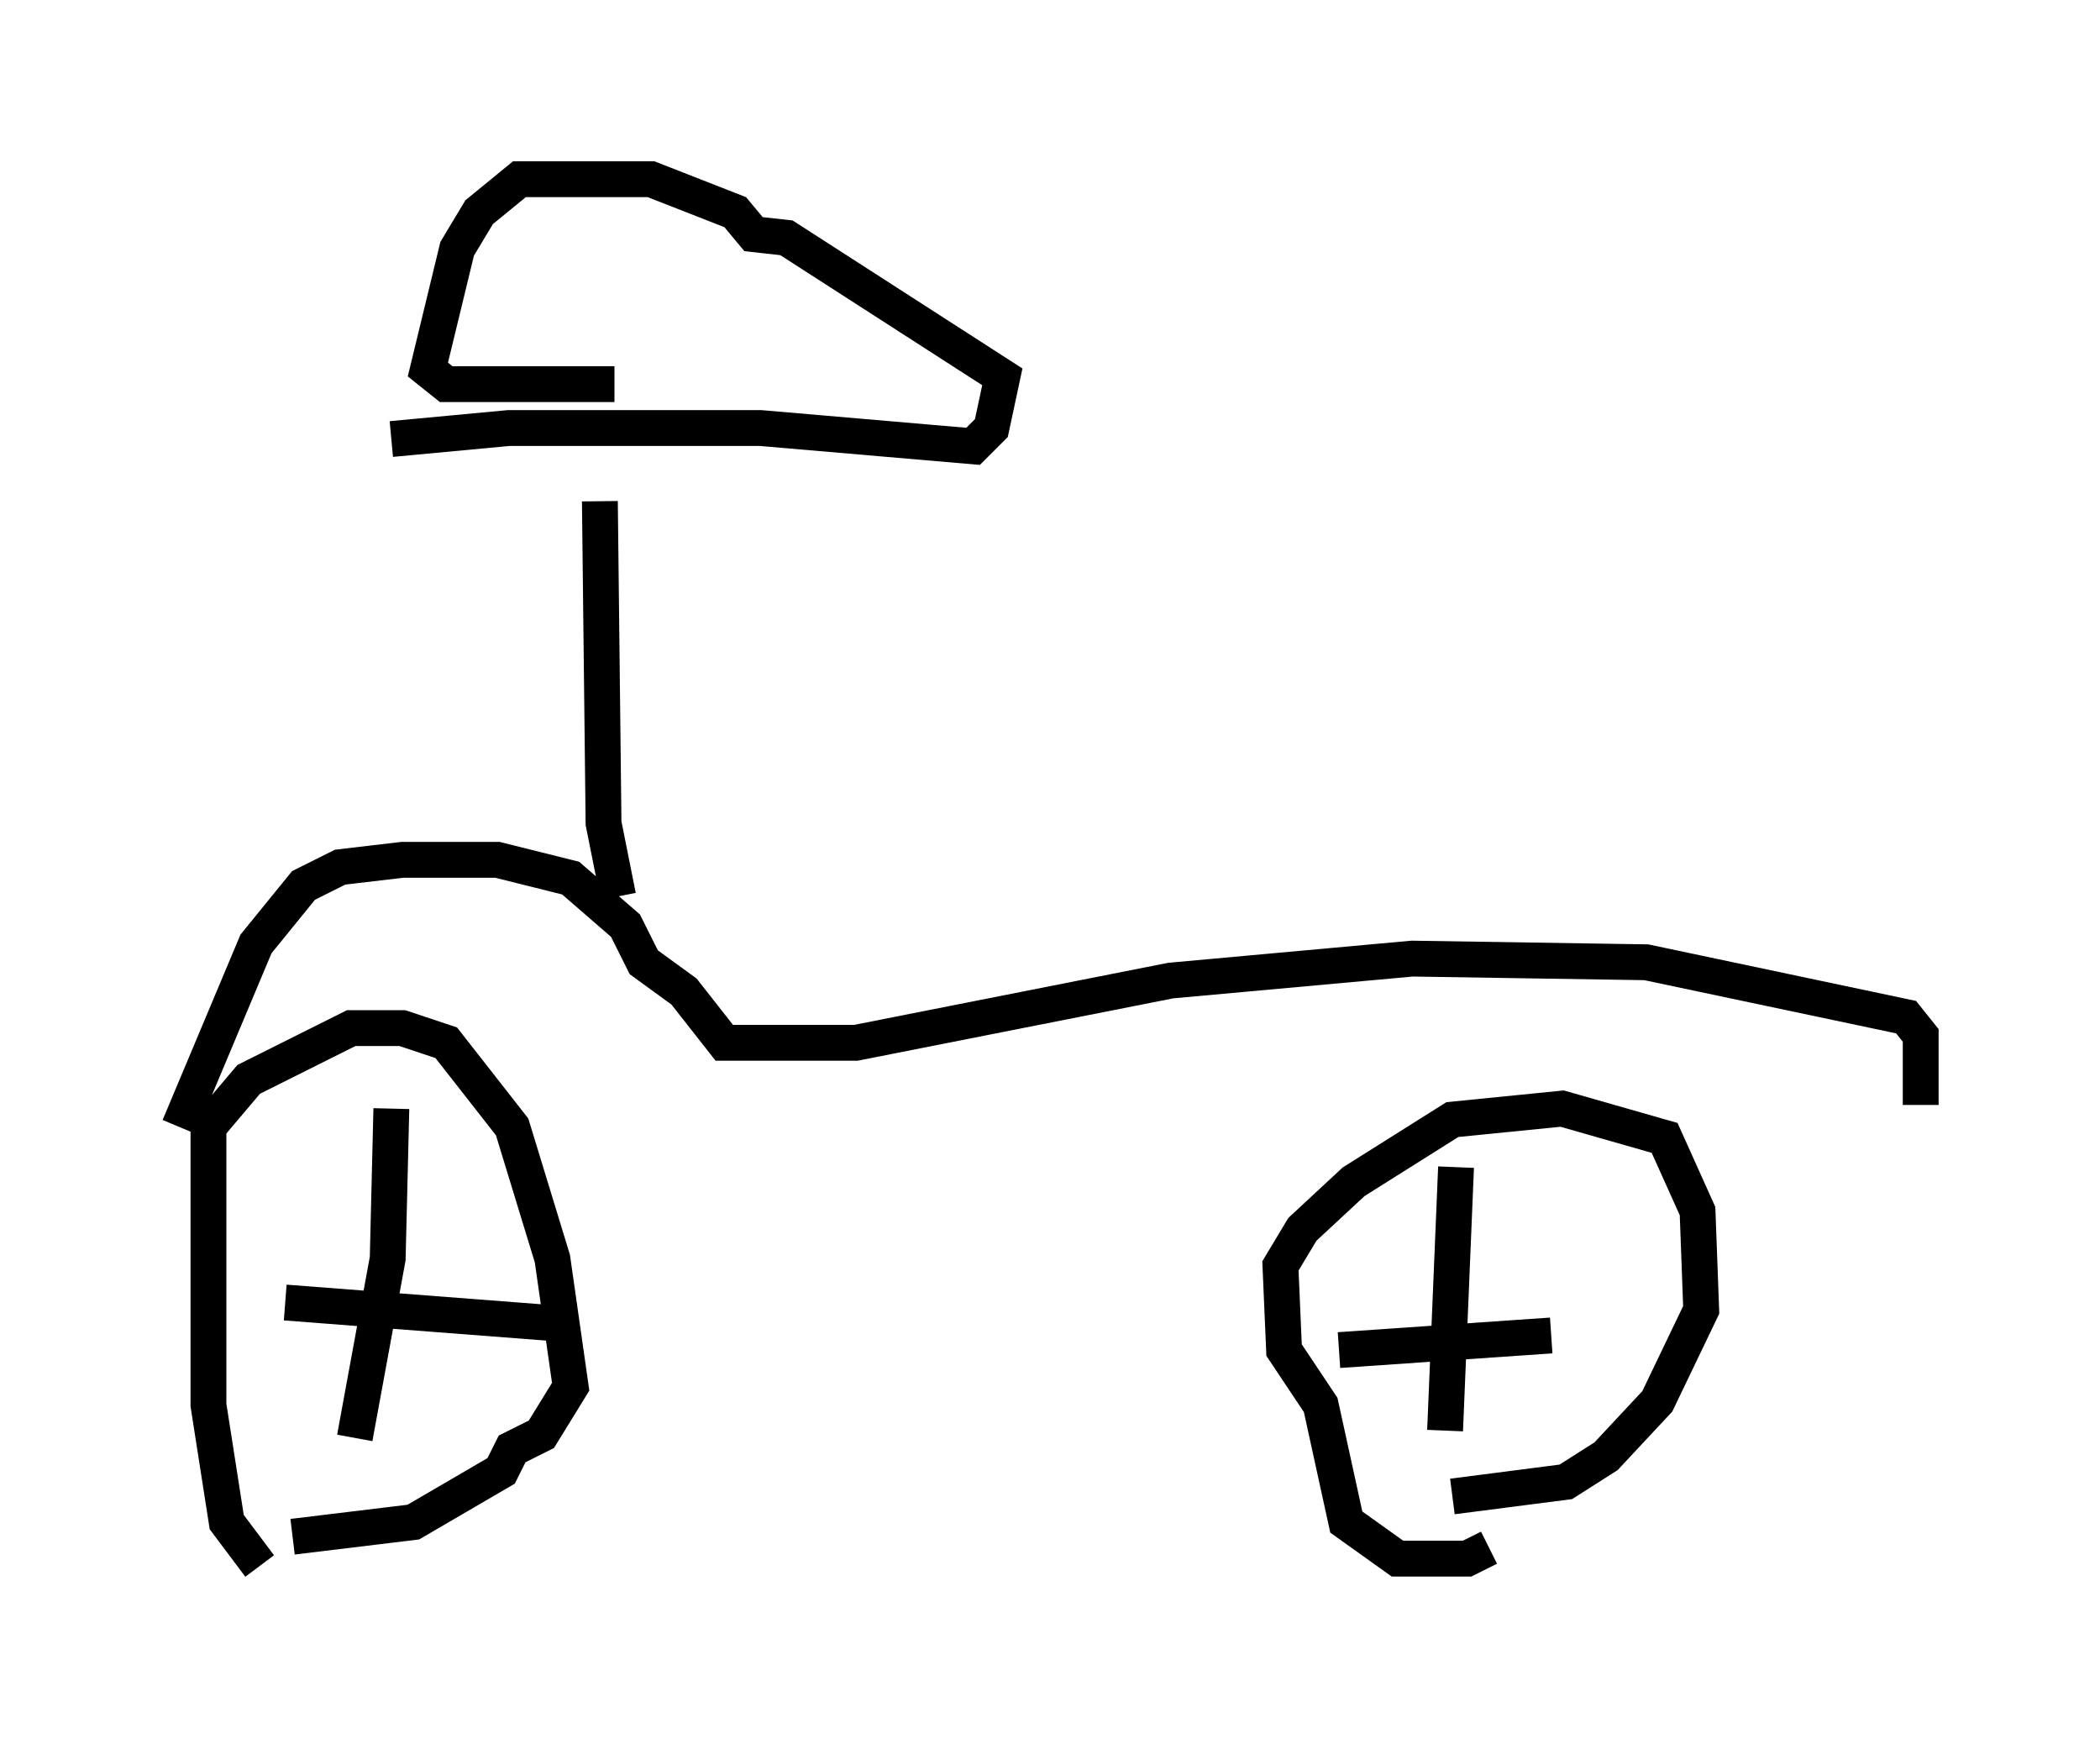 <?xml version="1.0" encoding="utf-8" ?>
<svg baseProfile="full" height="48.792" version="1.1" width="58.592" xmlns="http://www.w3.org/2000/svg" xmlns:ev="http://www.w3.org/2001/xml-events" xmlns:xlink="http://www.w3.org/1999/xlink"><defs /><rect fill="white" height="48.792" width="58.592" x="0" y="0" /><path d="M7.858, 43.792 m-0.613, -0.102 l-0.919, -1.225 -0.51, -3.267 l0.0, -7.758 1.123, -1.327 l2.858, -1.429 1.429, 0.0 l1.225, 0.408 1.838, 2.348 l1.123, 3.675 0.51, 3.573 l-0.817, 1.327 -0.817, 0.408 l-0.306, 0.613 -2.45, 1.429 l-3.369, 0.408 m33.382, 0.306 l-0.613, 0.306 -1.94, 0.0 l-1.429, -1.021 -0.715, -3.267 l-1.021, -1.531 -0.102, -2.348 l0.613, -1.021 1.429, -1.327 l2.756, -1.735 3.063, -0.306 l2.858, 0.817 0.919, 2.042 l0.102, 2.756 -1.225, 2.552 l-1.429, 1.531 -1.123, 0.715 l-3.165, 0.408 m0.102, -9.188 l-0.306, 7.35 m-2.96, -2.246 l5.921, -0.408 m-32.361, -6.329 l-0.102, 4.185 -0.919, 5.002 m-1.94, -3.777 l7.963, 0.613 m-10.923, -5.513 l2.144, -5.104 1.327, -1.633 l1.021, -0.51 1.735, -0.204 l2.654, 0.0 2.042, 0.51 l1.531, 1.327 0.51, 1.021 l1.123, 0.817 1.123, 1.429 l3.675, 0.0 8.779, -1.735 l6.738, -0.613 6.533, 0.102 l7.248, 1.531 0.408, 0.51 l0.0, 1.94 m-36.342, -5.819 l-0.408, -2.042 -0.102, -8.983 m-5.819, -1.735 l3.267, -0.306 7.044, 0.0 l5.921, 0.51 0.51, -0.51 l0.306, -1.429 -6.023, -3.879 l-0.919, -0.102 -0.51, -0.613 l-2.348, -0.919 -3.675, 0.0 l-1.123, 0.919 -0.613, 1.021 l-0.817, 3.369 0.51, 0.408 l4.696, 0.0 " fill="none" stroke="black" stroke-width="1" /></svg>